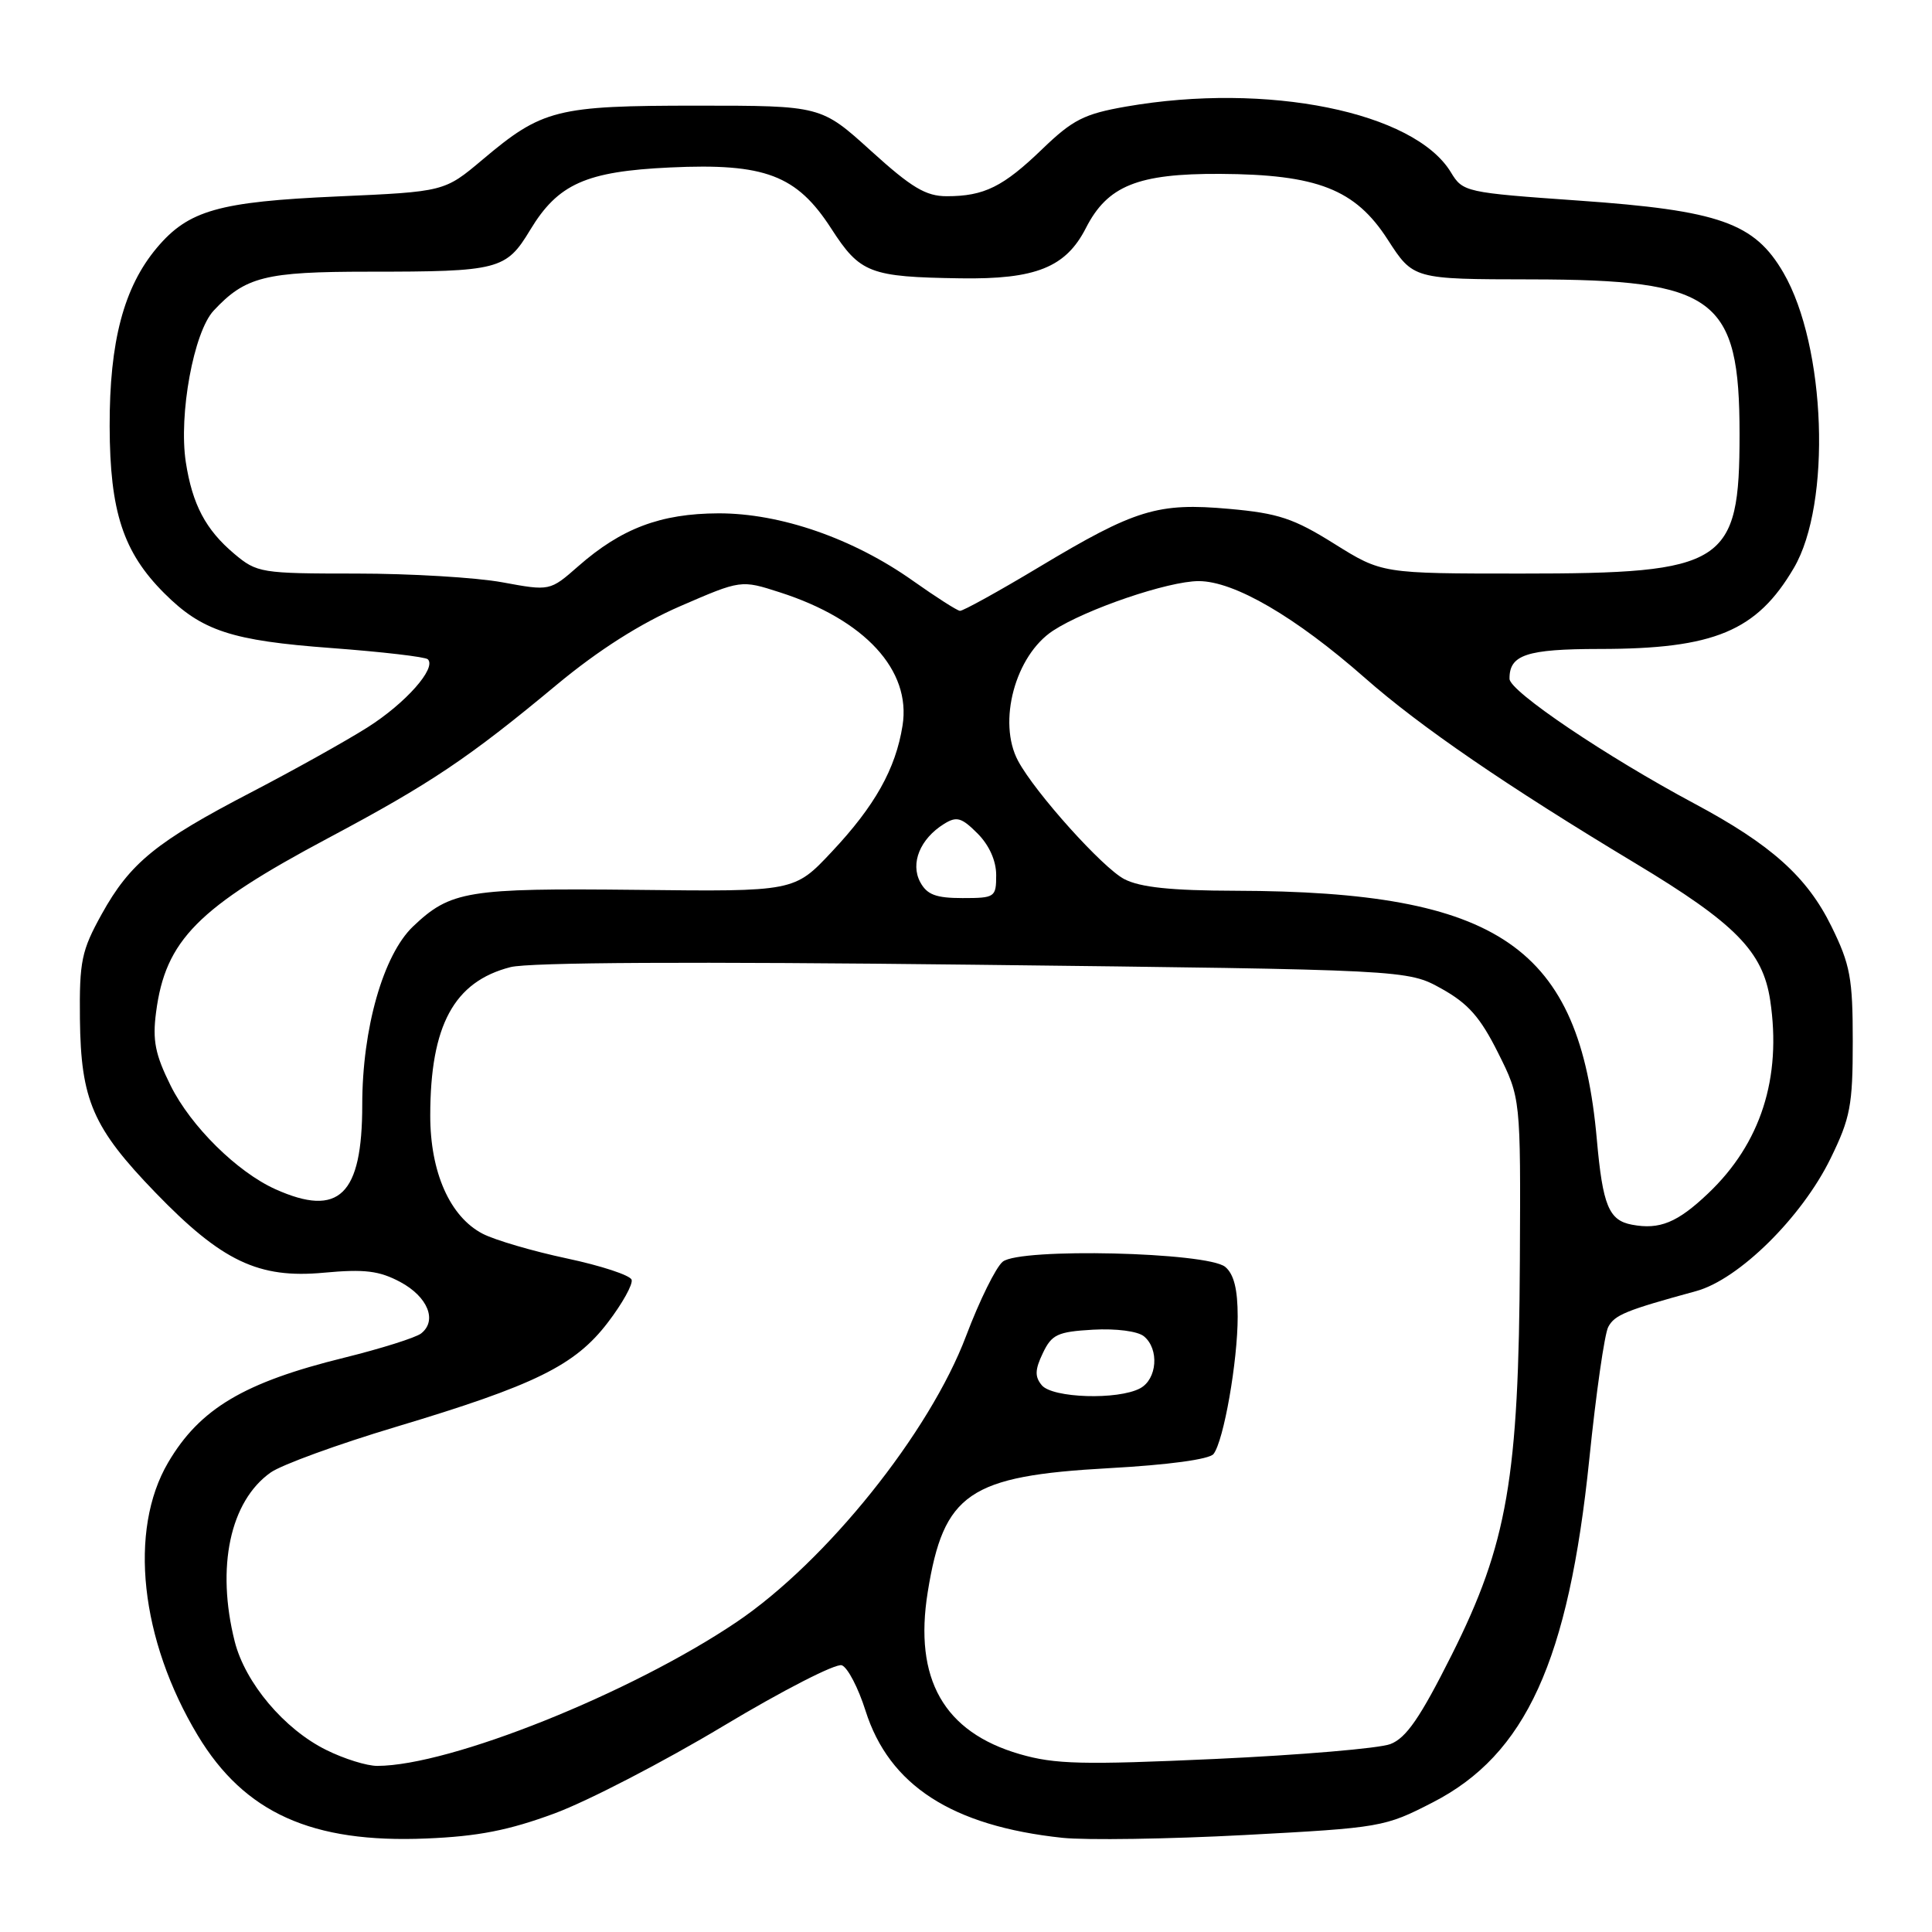 <?xml version="1.0" encoding="UTF-8" standalone="no"?>
<!DOCTYPE svg PUBLIC "-//W3C//DTD SVG 1.1//EN" "http://www.w3.org/Graphics/SVG/1.1/DTD/svg11.dtd" >
<svg xmlns="http://www.w3.org/2000/svg" xmlns:xlink="http://www.w3.org/1999/xlink" version="1.1" viewBox="0 0 256 256">
 <g >
 <path fill="currentColor"
d=" M 73.50 240.28 C 77.90 238.65 87.95 233.44 95.82 228.72 C 103.70 223.99 110.78 220.36 111.55 220.66 C 112.33 220.96 113.73 223.66 114.68 226.66 C 117.81 236.57 126.14 241.96 140.77 243.52 C 143.92 243.85 154.79 243.69 164.93 243.15 C 182.97 242.19 183.49 242.10 189.84 238.83 C 202.18 232.50 207.84 220.09 210.59 193.35 C 211.48 184.63 212.61 176.75 213.10 175.83 C 213.95 174.23 215.41 173.63 224.74 171.08 C 230.40 169.54 238.75 161.30 242.56 153.50 C 245.18 148.14 245.50 146.48 245.50 138.00 C 245.50 129.61 245.17 127.83 242.68 122.76 C 239.45 116.18 234.68 111.91 224.50 106.47 C 212.85 100.24 200.03 91.60 200.02 89.95 C 199.98 86.76 202.28 86.00 211.95 85.99 C 227.15 85.99 232.79 83.63 237.70 75.25 C 242.70 66.73 241.96 45.88 236.32 36.15 C 232.48 29.53 227.85 27.89 209.19 26.58 C 194.16 25.52 193.84 25.45 192.25 22.83 C 187.40 14.82 167.89 10.87 149.22 14.12 C 143.66 15.09 142.15 15.86 138.14 19.72 C 132.93 24.75 130.41 26.00 125.45 26.00 C 122.68 26.00 120.79 24.87 115.42 20.00 C 108.80 14.00 108.80 14.00 92.37 14.00 C 73.73 14.00 71.86 14.47 63.93 21.16 C 58.89 25.40 58.89 25.40 44.70 26.03 C 28.97 26.73 24.97 27.87 20.79 32.83 C 16.40 38.05 14.50 45.26 14.53 56.50 C 14.56 67.78 16.32 73.17 21.77 78.61 C 26.76 83.60 30.68 84.89 43.92 85.87 C 50.63 86.37 56.38 87.04 56.69 87.36 C 57.87 88.53 53.74 93.19 48.70 96.38 C 45.84 98.19 38.92 102.05 33.33 104.96 C 20.70 111.52 17.23 114.35 13.47 121.14 C 10.80 125.96 10.51 127.36 10.59 135.00 C 10.71 145.77 12.29 149.43 20.58 158.01 C 29.38 167.12 34.26 169.45 42.91 168.64 C 48.31 168.14 50.24 168.38 53.04 169.87 C 56.69 171.83 57.97 174.99 55.80 176.69 C 55.08 177.25 50.50 178.69 45.62 179.90 C 32.33 183.17 26.47 186.66 22.28 193.79 C 17.00 202.78 18.58 217.28 26.21 229.96 C 32.39 240.22 41.33 244.25 56.50 243.61 C 63.34 243.33 67.42 242.53 73.50 240.28 Z  M 43.23 231.88 C 37.66 229.13 32.49 222.99 31.10 217.50 C 28.62 207.65 30.49 198.91 35.87 195.11 C 37.32 194.09 44.75 191.38 52.39 189.09 C 70.90 183.54 76.19 180.94 80.54 175.24 C 82.47 172.72 83.89 170.16 83.69 169.57 C 83.50 168.98 79.64 167.71 75.12 166.75 C 70.60 165.79 65.58 164.32 63.96 163.48 C 59.62 161.23 57.00 155.33 57.01 147.79 C 57.02 135.87 60.15 130.07 67.64 128.15 C 70.12 127.51 92.00 127.40 129.00 127.83 C 186.50 128.50 186.50 128.50 191.00 131.00 C 194.54 132.97 196.14 134.78 198.50 139.50 C 201.50 145.50 201.50 145.50 201.39 167.00 C 201.25 195.83 199.74 204.56 192.36 219.28 C 188.18 227.61 186.33 230.30 184.23 231.10 C 182.74 231.67 172.30 232.55 161.03 233.07 C 143.42 233.87 139.77 233.78 135.12 232.43 C 125.06 229.51 121.07 222.48 122.93 210.95 C 125.04 197.85 128.38 195.57 146.95 194.54 C 154.79 194.11 160.26 193.37 160.80 192.66 C 162.15 190.92 164.00 180.38 164.00 174.46 C 164.00 170.83 163.50 168.83 162.35 167.87 C 159.98 165.91 135.16 165.32 132.87 167.18 C 131.97 167.90 129.79 172.32 128.02 177.00 C 123.18 189.84 109.48 206.91 97.60 214.93 C 83.60 224.37 59.64 233.97 50.00 233.99 C 48.62 234.00 45.58 233.05 43.23 231.88 Z  M 138.04 183.55 C 137.10 182.42 137.13 181.49 138.18 179.30 C 139.36 176.82 140.13 176.46 144.84 176.19 C 147.90 176.02 150.76 176.39 151.58 177.07 C 153.63 178.76 153.33 182.75 151.07 183.96 C 148.14 185.53 139.46 185.26 138.04 183.55 Z  M 216.25 162.28 C 213.18 161.71 212.37 159.75 211.59 151.00 C 209.32 125.43 198.70 118.12 163.70 118.03 C 155.18 118.01 151.09 117.58 148.98 116.49 C 146.12 115.01 137.16 105.04 134.90 100.82 C 132.15 95.68 134.52 86.86 139.53 83.57 C 143.89 80.72 154.80 77.00 158.83 77.00 C 163.54 77.00 171.64 81.72 180.86 89.83 C 188.18 96.28 199.62 104.12 216.71 114.40 C 229.94 122.36 233.59 126.07 234.56 132.55 C 236.10 142.83 233.31 151.52 226.33 158.14 C 222.27 162.00 219.91 162.97 216.25 162.28 Z  M 36.50 157.58 C 31.43 155.30 25.30 149.25 22.62 143.87 C 20.56 139.72 20.19 137.87 20.68 134.13 C 21.92 124.58 26.21 120.25 43.49 111.05 C 57.07 103.82 62.09 100.45 73.81 90.70 C 79.32 86.13 84.84 82.62 90.16 80.31 C 98.19 76.83 98.19 76.83 103.34 78.49 C 114.59 82.10 120.77 88.81 119.59 96.15 C 118.68 101.88 115.92 106.80 110.21 112.87 C 105.26 118.15 105.26 118.15 84.38 117.91 C 61.94 117.67 59.70 118.03 54.72 122.77 C 50.78 126.54 48.00 136.29 48.00 146.38 C 48.00 158.37 44.93 161.36 36.50 157.58 Z  M 121.93 116.88 C 120.60 114.38 121.92 111.15 125.08 109.18 C 126.76 108.13 127.41 108.32 129.52 110.43 C 131.07 111.98 132.00 114.05 132.00 115.95 C 132.00 118.89 131.84 119.00 127.54 119.00 C 124.01 119.00 122.83 118.55 121.93 116.88 Z  M 121.00 76.98 C 113.05 71.34 103.40 68.00 95.19 68.02 C 87.53 68.05 82.34 70.01 76.62 75.03 C 72.87 78.32 72.87 78.32 66.57 77.16 C 63.10 76.52 54.39 76.00 47.21 76.00 C 34.58 76.00 34.05 75.91 31.04 73.38 C 27.25 70.19 25.49 66.85 24.62 61.23 C 23.66 54.93 25.67 43.99 28.31 41.16 C 32.51 36.66 35.12 36.00 48.83 36.00 C 66.12 36.00 67.06 35.76 70.25 30.47 C 73.94 24.36 77.64 22.71 88.79 22.19 C 101.37 21.60 105.57 23.20 110.14 30.28 C 113.97 36.21 115.23 36.70 127.28 36.88 C 137.24 37.03 141.23 35.43 143.89 30.21 C 146.75 24.61 150.76 22.99 161.65 23.04 C 174.56 23.11 179.58 25.07 183.88 31.75 C 187.27 37.00 187.27 37.00 202.88 37.02 C 227.33 37.06 230.50 39.41 230.50 57.54 C 230.50 74.81 228.63 76.00 201.59 76.00 C 183.12 76.00 183.12 76.00 176.81 72.06 C 171.43 68.69 169.38 68.01 162.89 67.43 C 153.40 66.58 150.45 67.48 137.70 75.13 C 132.32 78.36 127.59 80.97 127.20 80.94 C 126.82 80.91 124.03 79.12 121.00 76.98 Z "/>
</g>
</svg>